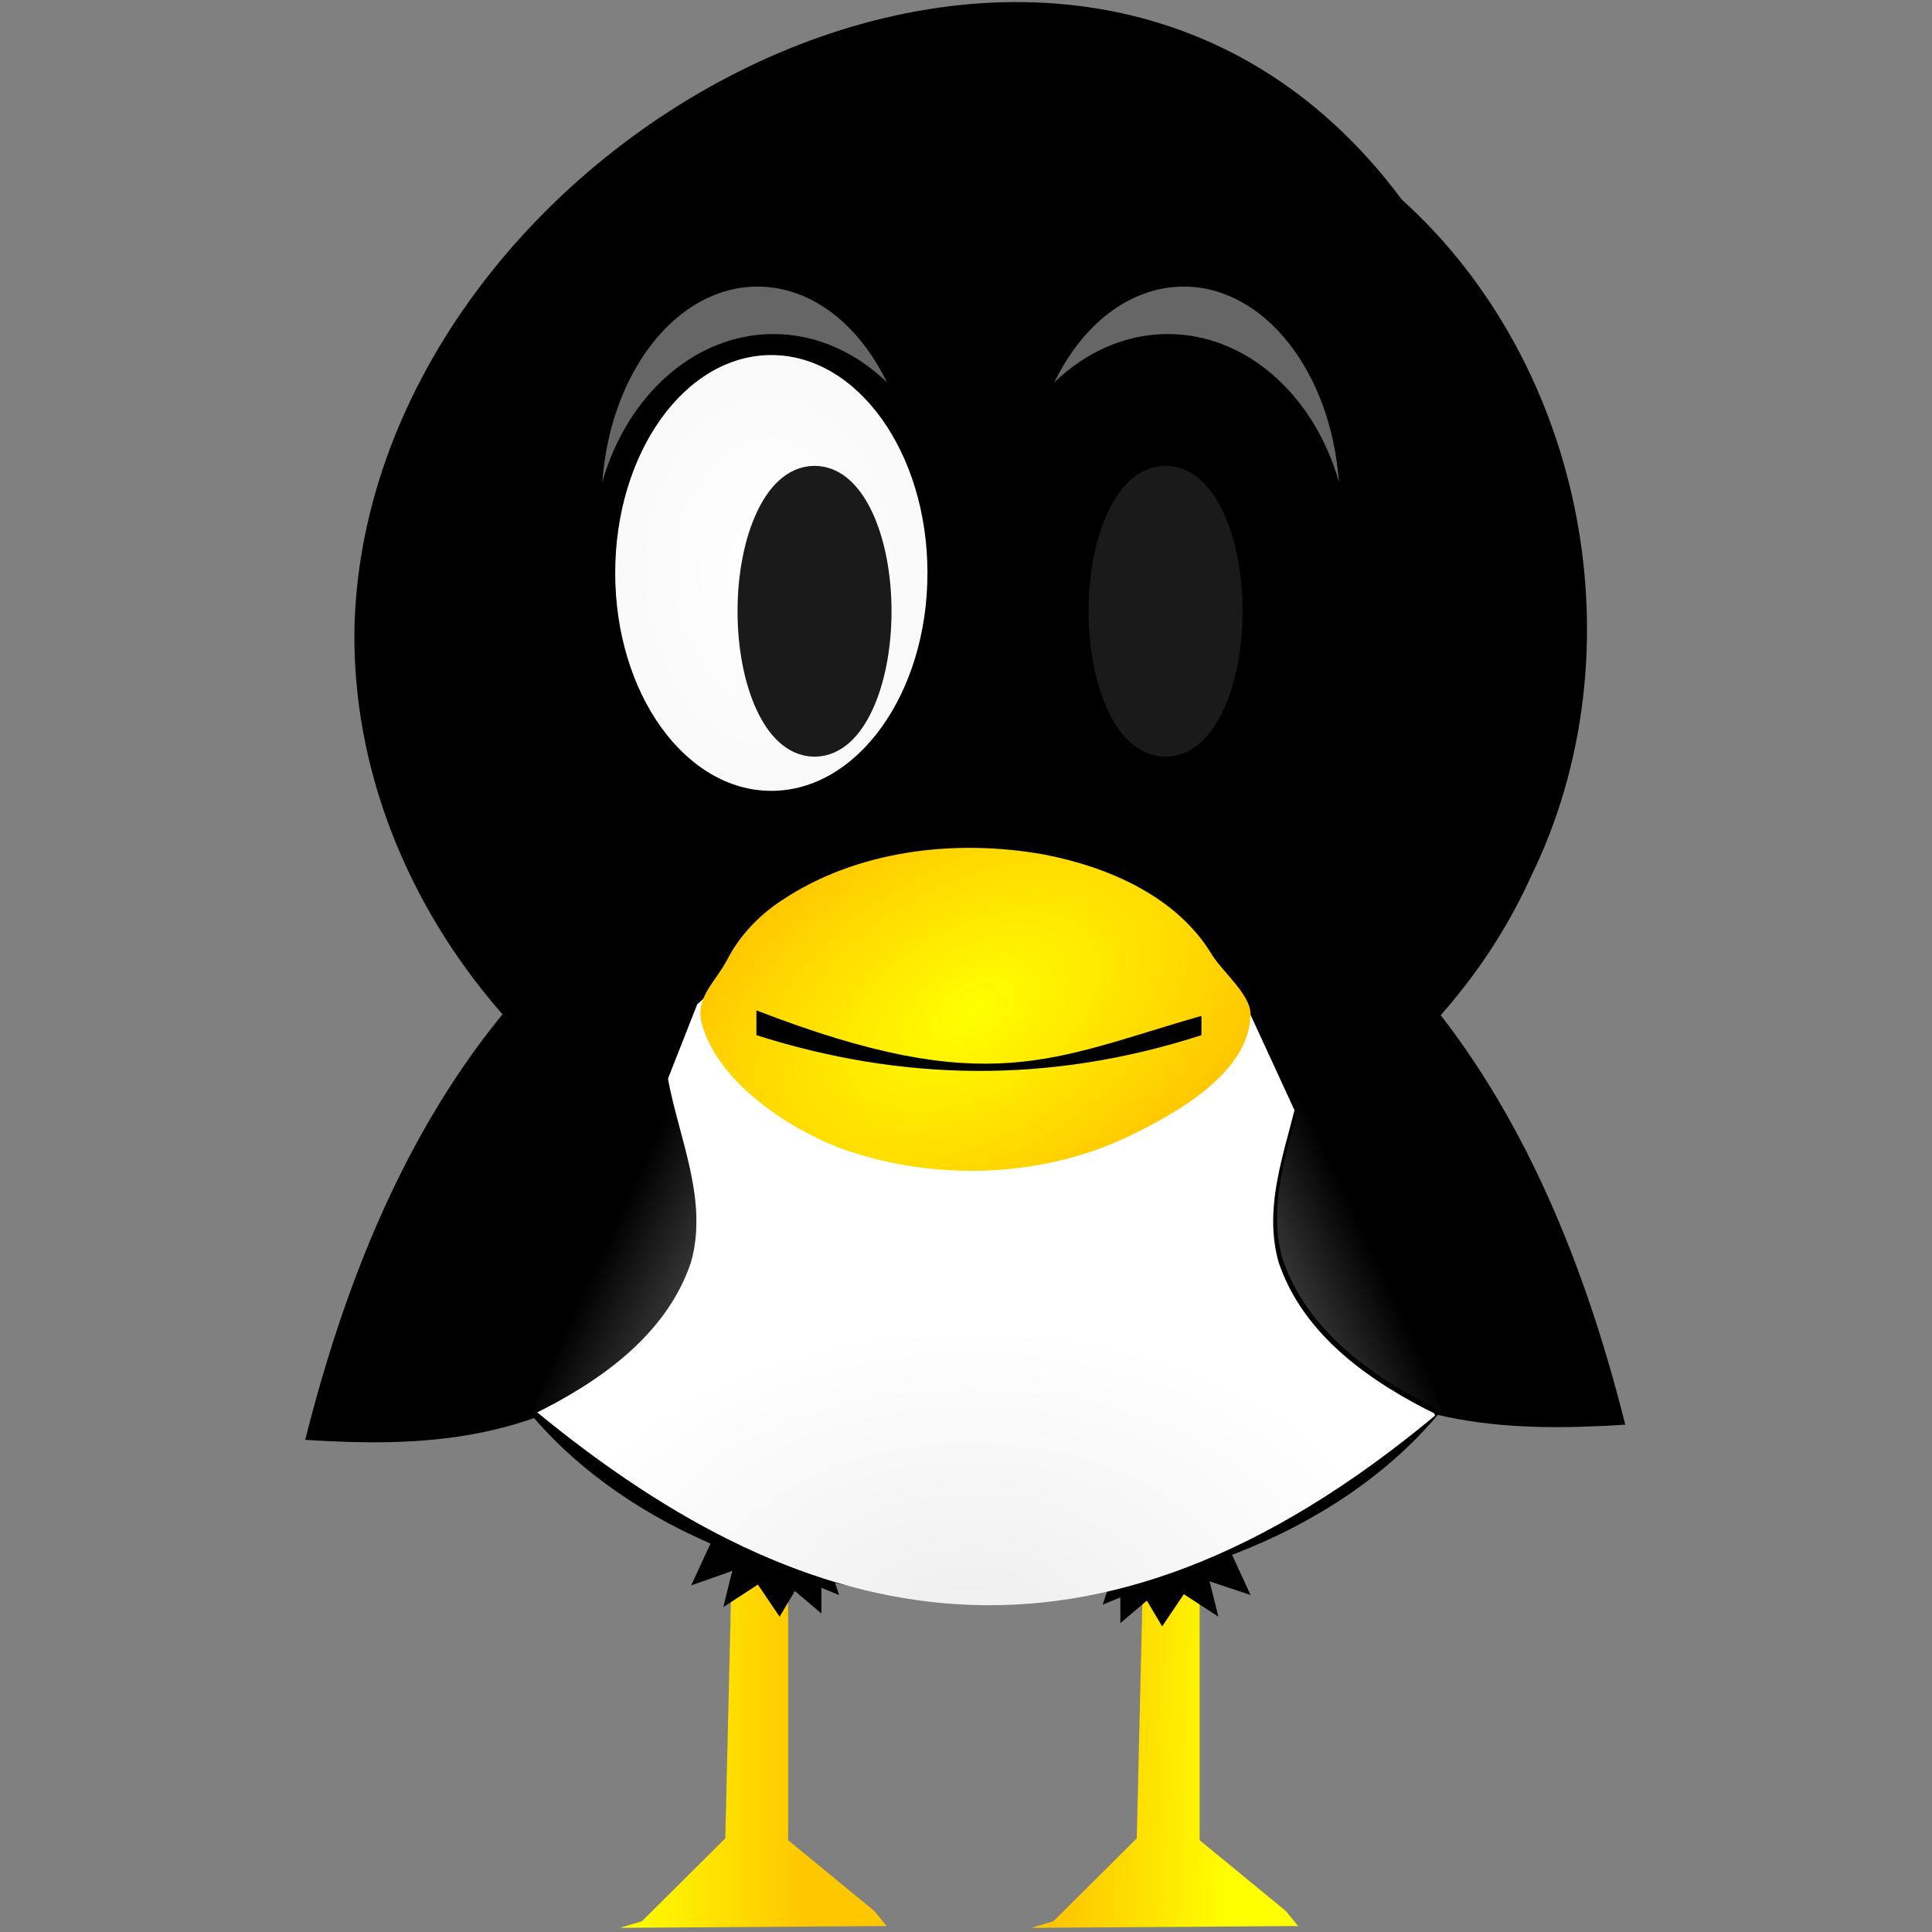 <?xml version="1.0" encoding="UTF-8"?>
<svg viewBox="0 0 360 360" xmlns="http://www.w3.org/2000/svg" xmlns:xlink="http://www.w3.org/1999/xlink">
 <rect x="0" y="0" width="360" height="360" fill="#808080" stroke="none"/>
 <defs>
  <linearGradient id="linearGradient3951" x1="390.87" x2="384.3" y1="519.36" y2="519.15" gradientUnits="userSpaceOnUse" xlink:href="#linearGradient3914-9"/>
  <linearGradient id="linearGradient3914-9">
   <stop stop-color="#ff0" offset="0"/>
   <stop stop-color="#ffc700" offset="1"/>
  </linearGradient>
  <linearGradient id="linearGradient3953" x1="366.82" x2="373.95" y1="519.36" y2="519.36" gradientUnits="userSpaceOnUse" xlink:href="#linearGradient3914-9"/>
  <radialGradient id="radialGradient3955" cx="192.74" cy="469.38" r="6.071" gradientTransform="matrix(2.824,0,0,3.941,-351.5,-1380.5)" gradientUnits="userSpaceOnUse" xlink:href="#linearGradient3913-0"/>
  <linearGradient id="linearGradient3913-0">
   <stop stop-color="#fff" offset="0"/>
   <stop stop-color="#efefef" offset="1"/>
  </linearGradient>
  <radialGradient id="radialGradient3959" cx="380.49" cy="519.91" r="17.467" gradientTransform="matrix(1 0 0 .675 0 165.54)" gradientUnits="userSpaceOnUse">
   <stop stop-color="#eee" offset="0"/>
   <stop stop-color="#fff" offset="1"/>
  </radialGradient>
  <radialGradient id="radialGradient3961" cx="300.58" cy="492.35" r="10.456" gradientTransform="matrix(1.115 -.644 .387 .67 -145.14 356.11)" gradientUnits="userSpaceOnUse" xlink:href="#linearGradient3914-9"/>
  <linearGradient id="linearGradient3963" x1="376.09" x2="367.15" y1="503.69" y2="499.51" gradientUnits="userSpaceOnUse" xlink:href="#linearGradient3890-1"/>
  <linearGradient id="linearGradient3890-1">
   <stop stop-color="#ccc" offset="0"/>
   <stop stop-color="#ccc" stop-opacity="0" offset="1"/>
  </linearGradient>
  <linearGradient id="linearGradient3389" x1="376.09" x2="367.15" y1="503.69" y2="499.51" gradientTransform="matrix(-1 0 0 1 762.17 -.139)" gradientUnits="userSpaceOnUse" xlink:href="#linearGradient3890-1"/>
 </defs>
 <g transform="translate(0,-679.36)">
  <g transform="matrix(4.792 0 0 4.792 -1642.3 -1491.9)">
   <path d="m387.25 510.66-0.33 13.924-3.244 3.226-0.851 0.255 10.37-0.071-0.485-0.589-3.346-2.749v-13.64z" fill="url(#linearGradient3951)"/>
   <path d="m371.25 510.66-0.33 13.924-3.244 3.226-0.851 0.255 10.37-0.071-0.485-0.589-3.346-2.749v-13.64z" fill="url(#linearGradient3953)"/>
   <g>
    <path d="m356.5 477.47c-0.206 11.056 8.716 21.136 19.537 22.867 10.355 1.994 21.798-3.435 26.205-13.137 4.251-8.669 2.155-19.868-5.025-26.348-12.893-17.343-40.198-2.445-40.717 16.619z"/>
    <path d="m381 485.81c-11.353 0-20.562 6.588-20.562 14.719 0 5.336 3.973 10.012 9.906 12.594l-0.75 1.625 1.594-0.562-0.344 1.406 1.344-0.875 0.844 1.25 0.594-1 1.031 0.875v-1l0.688 0.281-0.156-0.469c1.841 0.387 3.797 0.625 5.812 0.625 1.667 0 3.261-0.169 4.812-0.438l-0.219 0.656 0.688-0.281v1l1.031-0.875 0.594 1 0.844-1.25 1.344 0.875-0.344-1.375 1.594 0.531-0.719-1.562c6.493-2.474 10.938-7.396 10.938-13.031 0-8.131-9.209-14.719-20.562-14.719z"/>
    <path d="m362.92 491.76c-4.037 4.587-6.631 10.537-8.335 17.329 4.597 0.288 9.194 0.149 13.791-3.658 0.014-5.013-1.916-7.19-3.705-9.919-0.669-1.02-1.163-2.632-1.752-3.753z"/>
    <path d="m397.58 491.17c4.037 4.587 6.631 10.537 8.335 17.329-4.597 0.288-9.194 0.149-13.791-3.658-0.014-5.013 1.916-7.19 3.705-9.919 0.669-1.02 1.163-2.632 1.752-3.753z"/>
   </g>
   <path d="m394.78 471.84c-0.952-3.346-3.577-5.75-6.656-5.75-1.656 0-3.205 0.712-4.406 1.875 1.091-2.254 2.936-3.719 5.031-3.719 3.143 0 5.72 3.321 6.031 7.594z" fill="#666"/>
   <ellipse transform="matrix(-1,0,0,1,565.45,6)" cx="192.74" cy="469.38" rx="6.071" ry="8.473" fill="url(#radialGradient3955)"/>
   <path d="m366.14 471.84c0.952-3.346 3.577-5.75 6.656-5.75 1.656 0 3.205 0.712 4.406 1.875-1.091-2.254-2.936-3.719-5.031-3.719-3.143 0-5.72 3.321-6.031 7.594z" fill="#666"/>
   <ellipse transform="matrix(1.236,0,0,1,135.57,4.69)" cx="193.22" cy="472.18" rx="1.922" ry="5.154" fill="#1a1a1a" stroke="#1a1a1a"/>
   <ellipse transform="translate(195.97,6)" cx="192.74" cy="469.38" rx="6.071" ry="8.473" fill="url(#radialGradient3955)"/>
   <ellipse transform="matrix(1.236,0,0,1,149.22,4.69)" cx="193.22" cy="472.18" rx="1.922" ry="5.154" fill="#1a1a1a" stroke="#1a1a1a"/>
   <path d="m369.83 492.15-6.243 15.854c10.536 8.662 21.601 11.243 34.934 0.14l-7.366-15.994c-9.81-8.809-15.747-4.989-21.325 0z" fill="url(#radialGradient3959)"/>
   <path d="m391.34 492.52c6.2e-4 2.225-2.76 3.816-4.727 4.764-3.341 1.602-7.379 1.742-10.894 0.581-2.238-0.766-5.116-2.672-5.716-4.982-0.263-1.005 0.541-1.592 1.003-2.487 0.469-0.909 1.225-1.705 2.089-2.271 2.927-1.964 6.751-2.416 10.215-1.797 2.541 0.487 5.162 1.649 6.51 3.859 0.384 0.657 1.523 1.579 1.521 2.333z" fill="url(#radialGradient3961)"/>
   <g>
    <path d="m363.39 508.13c2.594-1.267 5.238-3.092 6.196-5.952 0.681-2.427-0.477-4.815-0.905-7.178 0.13-0.748-0.585-1.147-0.815-0.266-0.416 1.877-1.208 3.649-1.778 5.484-0.901 2.637-1.795 5.277-2.698 7.913z"/>
    <path d="m398.63 508.13c-2.594-1.267-5.238-3.092-6.196-5.952-0.681-2.427 0.477-4.815 0.905-7.178-0.13-0.748 0.585-1.147 0.815-0.266 0.416 1.877 1.208 3.649 1.778 5.484 0.901 2.637 1.795 5.277 2.698 7.913z"/>
    <path d="m372.13 492.39c9.048 3.503 11.536 1.857 17.305 0.214v0.749c-5.941 1.922-11.697 1.784-17.305 0z"/>
   </g>
   <path d="m363.39 508.13c2.594-1.267 5.238-3.092 6.196-5.952 0.681-2.427-0.477-4.815-0.905-7.178 0.13-0.748-0.585-1.147-0.815-0.266-0.416 1.877-1.208 3.649-1.778 5.484-0.901 2.637-1.795 5.277-2.698 7.913z" fill="url(#linearGradient3963)" opacity=".729"/>
   <path d="m398.78 507.99c-2.594-1.267-5.238-3.092-6.196-5.952-0.681-2.427 0.477-4.815 0.905-7.178-0.13-0.748 0.585-1.147 0.815-0.266 0.416 1.877 1.208 3.649 1.778 5.484 0.901 2.637 1.795 5.277 2.698 7.913z" fill="url(#linearGradient3389)" opacity=".729"/>
  </g>
 </g>
</svg>